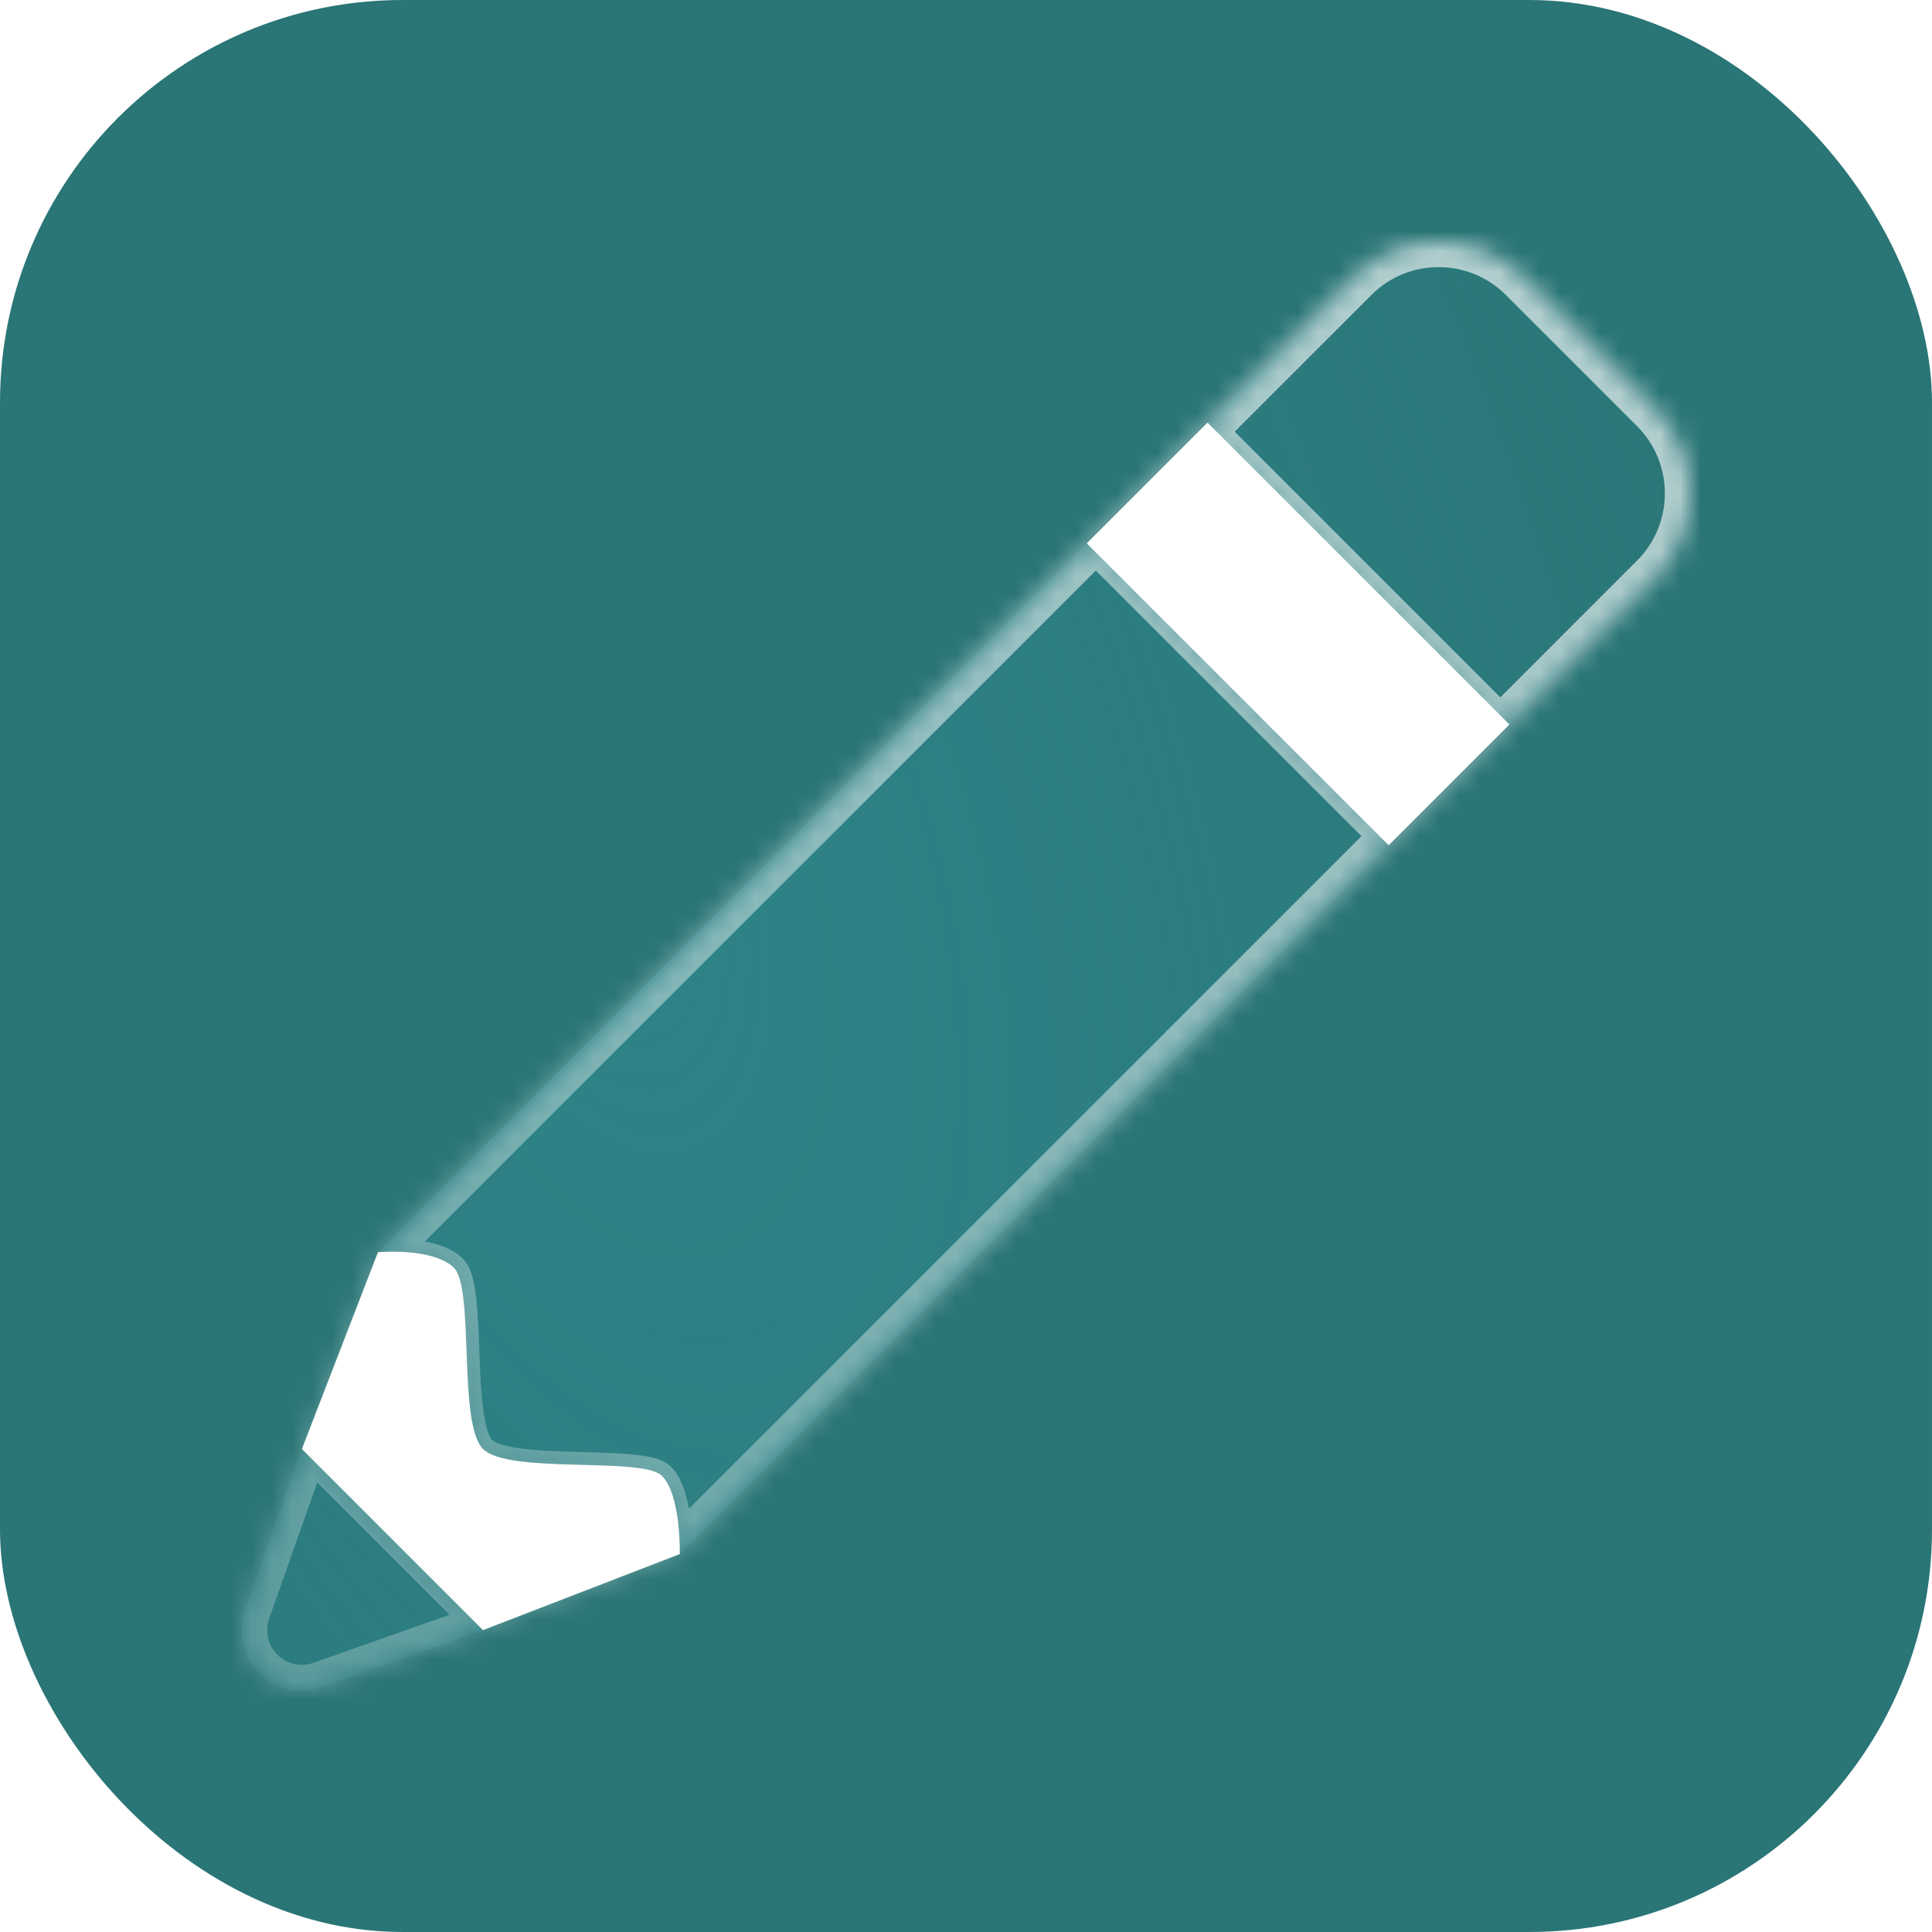 <svg width="96" height="96" viewBox="0 0 96 96" fill="none" xmlns="http://www.w3.org/2000/svg">
<rect width="96" height="96" rx="20" fill="#2A7576"/>
<g filter="url(#filter0_b_1481_3771)">
<mask id="path-2-inside-1_1481_3771" fill="white">
<path d="M71.485 12C69.95 12 68.414 12.586 67.243 13.758L60.001 21L75.001 36L82.243 28.758C84.586 26.415 84.586 22.616 82.243 20.273L75.727 13.758C74.555 12.586 73.02 12 71.485 12ZM54.001 27L18.78 62.221C18.78 62.221 21.533 61.974 22.559 63C23.585 64.026 22.741 70.74 24 72C25.261 73.26 31.932 72.373 32.889 73.33C33.846 74.287 33.78 77.221 33.78 77.221L69.001 42L54.001 27ZM15.001 72L12.17 80.016C12.059 80.332 12.002 80.665 12.001 81C12.001 81.796 12.317 82.559 12.879 83.121C13.442 83.684 14.205 84 15.001 84C15.336 83.999 15.668 83.941 15.985 83.83C15.995 83.826 16.004 83.822 16.014 83.818L16.09 83.795C16.096 83.791 16.102 83.787 16.108 83.783L24 81L19.5 76.5L15.001 72Z"/>
<path d="M75.001 36L60.001 21L54.001 27L69.001 42L75.001 36Z"/>
<path d="M22.559 63C21.533 61.974 18.78 62.221 18.78 62.221L15.001 72L19.5 76.5L24 81L33.78 77.221C33.78 77.221 33.846 74.287 32.889 73.33C31.932 72.373 25.261 73.26 24 72C22.741 70.74 23.585 64.026 22.559 63Z"/>
</mask>
<path d="M71.485 12C69.95 12 68.414 12.586 67.243 13.758L60.001 21L75.001 36L82.243 28.758C84.586 26.415 84.586 22.616 82.243 20.273L75.727 13.758C74.555 12.586 73.02 12 71.485 12ZM54.001 27L18.78 62.221C18.78 62.221 21.533 61.974 22.559 63C23.585 64.026 22.741 70.74 24 72C25.261 73.26 31.932 72.373 32.889 73.33C33.846 74.287 33.78 77.221 33.78 77.221L69.001 42L54.001 27ZM15.001 72L12.17 80.016C12.059 80.332 12.002 80.665 12.001 81C12.001 81.796 12.317 82.559 12.879 83.121C13.442 83.684 14.205 84 15.001 84C15.336 83.999 15.668 83.941 15.985 83.83C15.995 83.826 16.004 83.822 16.014 83.818L16.09 83.795C16.096 83.791 16.102 83.787 16.108 83.783L24 81L19.5 76.5L15.001 72Z" fill="url(#paint0_radial_1481_3771)" fill-opacity="0.4"/>
<path d="M75.001 36L60.001 21L54.001 27L69.001 42L75.001 36Z" fill="url(#paint1_radial_1481_3771)" fill-opacity="0.4"/>
<path d="M75.001 36L60.001 21L54.001 27L69.001 42L75.001 36Z" fill="white"/>
<path d="M22.559 63C21.533 61.974 18.78 62.221 18.78 62.221L15.001 72L19.5 76.5L24 81L33.78 77.221C33.78 77.221 33.846 74.287 32.889 73.33C31.932 72.373 25.261 73.26 24 72C22.741 70.74 23.585 64.026 22.559 63Z" fill="white"/>
<path d="M60.451 20.55C60.202 20.301 59.799 20.301 59.55 20.55C59.302 20.799 59.302 21.201 59.55 21.45L60.451 20.55ZM74.55 36.45C74.799 36.699 75.202 36.699 75.451 36.45C75.699 36.202 75.699 35.798 75.451 35.55L74.55 36.45ZM54.451 26.55C54.202 26.301 53.799 26.301 53.55 26.55C53.302 26.799 53.302 27.201 53.55 27.45L54.451 26.55ZM18.723 61.587C18.373 61.618 18.114 61.927 18.146 62.278C18.177 62.628 18.486 62.886 18.837 62.855L18.723 61.587ZM22.559 63L22.109 63.45L22.559 63ZM32.889 73.33L32.439 73.78L32.889 73.33ZM33.143 77.206C33.136 77.558 33.414 77.849 33.765 77.857C34.117 77.865 34.408 77.587 34.416 77.235L33.143 77.206ZM68.55 42.45C68.799 42.699 69.202 42.699 69.451 42.45C69.699 42.202 69.699 41.798 69.451 41.55L68.55 42.45ZM15.451 71.55C15.202 71.301 14.799 71.301 14.55 71.55C14.302 71.799 14.302 72.201 14.55 72.45L15.451 71.55ZM23.55 81.45C23.799 81.699 24.202 81.699 24.451 81.45C24.699 81.201 24.699 80.799 24.451 80.55L23.55 81.45ZM19.5 76.5L19.951 76.05L19.5 76.5ZM59.55 21.45L74.55 36.45L75.451 35.55L60.451 20.55L59.55 21.45ZM18.78 62.221C18.837 62.855 18.837 62.855 18.836 62.855C18.836 62.855 18.836 62.855 18.836 62.855C18.836 62.855 18.836 62.855 18.836 62.855C18.836 62.855 18.836 62.855 18.837 62.855C18.837 62.855 18.838 62.855 18.84 62.854C18.844 62.854 18.851 62.853 18.859 62.853C18.877 62.852 18.904 62.85 18.939 62.847C19.01 62.843 19.114 62.838 19.242 62.834C19.501 62.828 19.854 62.829 20.233 62.86C20.615 62.891 21.008 62.951 21.352 63.055C21.704 63.161 21.957 63.298 22.109 63.45L23.009 62.55C22.649 62.189 22.172 61.972 21.719 61.836C21.259 61.697 20.771 61.627 20.336 61.591C19.899 61.556 19.499 61.554 19.209 61.562C19.064 61.566 18.945 61.572 18.861 61.577C18.819 61.579 18.786 61.582 18.763 61.584C18.751 61.584 18.742 61.585 18.735 61.586C18.732 61.586 18.729 61.586 18.727 61.586C18.726 61.587 18.725 61.587 18.724 61.587C18.724 61.587 18.724 61.587 18.724 61.587C18.724 61.587 18.723 61.587 18.723 61.587C18.723 61.587 18.723 61.587 18.78 62.221ZM22.109 63.45C22.107 63.448 22.126 63.467 22.156 63.53C22.186 63.592 22.218 63.68 22.25 63.797C22.314 64.034 22.366 64.347 22.407 64.73C22.489 65.496 22.518 66.442 22.556 67.436C22.593 68.414 22.638 69.435 22.758 70.294C22.817 70.724 22.898 71.135 23.014 71.49C23.126 71.836 23.29 72.189 23.55 72.45L24.451 71.55C24.396 71.496 24.311 71.363 24.224 71.097C24.141 70.84 24.073 70.511 24.018 70.119C23.91 69.333 23.866 68.375 23.828 67.388C23.791 66.418 23.761 65.415 23.673 64.594C23.629 64.183 23.568 63.794 23.478 63.462C23.393 63.15 23.258 62.799 23.009 62.55L22.109 63.45ZM23.55 72.45C23.811 72.711 24.164 72.874 24.51 72.986C24.865 73.1 25.274 73.179 25.702 73.236C26.557 73.35 27.571 73.387 28.54 73.415C29.526 73.443 30.462 73.461 31.216 73.53C31.592 73.564 31.899 73.609 32.128 73.667C32.381 73.731 32.447 73.788 32.439 73.78L33.339 72.88C33.092 72.633 32.74 72.508 32.44 72.433C32.117 72.351 31.735 72.299 31.332 72.262C30.526 72.188 29.536 72.17 28.577 72.142C27.601 72.115 26.65 72.078 25.87 71.974C25.481 71.922 25.155 71.856 24.9 71.774C24.636 71.689 24.504 71.604 24.451 71.55L23.55 72.45ZM32.439 73.78C32.572 73.913 32.709 74.161 32.825 74.532C32.937 74.891 33.013 75.306 33.061 75.711C33.11 76.113 33.131 76.49 33.139 76.766C33.143 76.904 33.144 77.017 33.144 77.093C33.144 77.132 33.144 77.161 33.144 77.18C33.144 77.19 33.144 77.197 33.144 77.201C33.144 77.204 33.144 77.205 33.144 77.206C33.143 77.206 33.143 77.207 33.143 77.207C33.143 77.207 33.143 77.207 33.143 77.207C33.143 77.207 33.143 77.207 33.143 77.207C33.143 77.206 33.143 77.206 33.78 77.221C34.416 77.235 34.416 77.235 34.416 77.235C34.416 77.235 34.416 77.235 34.416 77.235C34.416 77.234 34.416 77.234 34.416 77.234C34.416 77.233 34.416 77.232 34.416 77.231C34.416 77.229 34.416 77.227 34.416 77.223C34.416 77.216 34.417 77.207 34.417 77.195C34.417 77.171 34.417 77.136 34.417 77.092C34.417 77.005 34.416 76.88 34.411 76.728C34.402 76.425 34.38 76.009 34.325 75.558C34.271 75.11 34.184 74.612 34.039 74.151C33.899 73.703 33.685 73.226 33.339 72.88L32.439 73.78ZM69.451 41.55L54.451 26.55L53.55 27.45L68.55 42.45L69.451 41.55ZM24.451 80.55L19.951 76.05L19.05 76.95L23.55 81.45L24.451 80.55ZM19.951 76.05L15.451 71.55L14.55 72.45L19.05 76.95L19.951 76.05ZM75.001 36L75.901 36.9L75.001 36ZM82.243 28.758L81.343 27.858V27.858L82.243 28.758ZM82.243 20.273L81.343 21.174V21.174L82.243 20.273ZM75.727 13.758L76.627 12.858V12.858L75.727 13.758ZM54.001 27L53.1 26.1L54.001 27ZM18.78 62.221L17.88 61.321C17.754 61.446 17.656 61.596 17.592 61.762L18.78 62.221ZM33.78 77.221L34.239 78.408C34.404 78.344 34.554 78.246 34.68 78.121L33.78 77.221ZM69.001 42L68.1 41.1L69.001 42ZM15.001 72L13.813 71.541C13.809 71.553 13.804 71.564 13.8 71.576L15.001 72ZM12.17 80.016L10.97 79.592L10.97 79.593L12.17 80.016ZM12.001 81L10.727 80.995V81H12.001ZM15.001 84V85.273L15.005 85.273L15.001 84ZM15.985 83.83L16.407 85.031C16.422 85.026 16.437 85.02 16.451 85.014L15.985 83.83ZM16.014 83.818L15.64 82.602C15.604 82.612 15.569 82.625 15.535 82.639L16.014 83.818ZM16.09 83.795L16.465 85.012C16.581 84.976 16.691 84.924 16.793 84.856L16.09 83.795ZM16.108 83.783L15.685 82.583C15.583 82.618 15.487 82.667 15.398 82.727L16.108 83.783ZM24 81L24.424 82.201C24.436 82.196 24.448 82.192 24.459 82.187L24 81ZM71.485 10.727C69.626 10.727 67.762 11.438 66.343 12.858L68.143 14.658C69.066 13.735 70.274 13.273 71.485 13.273V10.727ZM66.343 12.858L59.1 20.1L60.901 21.9L68.143 14.658L66.343 12.858ZM75.901 36.9L83.143 29.658L81.343 27.858L74.1 35.1L75.901 36.9ZM83.143 29.658C85.983 26.818 85.983 22.213 83.143 19.373L81.343 21.174C83.188 23.019 83.188 26.012 81.343 27.858L83.143 29.658ZM83.143 19.373L76.627 12.858L74.827 14.658L81.343 21.174L83.143 19.373ZM76.627 12.858C75.208 11.438 73.344 10.727 71.485 10.727V13.273C72.696 13.273 73.903 13.735 74.827 14.658L76.627 12.858ZM53.1 26.1L17.88 61.321L19.68 63.121L54.901 27.9L53.1 26.1ZM34.68 78.121L69.901 42.9L68.1 41.1L32.88 76.321L34.68 78.121ZM13.8 71.576L10.97 79.592L13.371 80.439L16.201 72.424L13.8 71.576ZM10.97 79.593C10.811 80.044 10.729 80.518 10.727 80.995L13.274 81.005C13.274 80.812 13.307 80.62 13.371 80.438L10.97 79.593ZM10.727 81C10.727 82.133 11.178 83.22 11.979 84.022L13.779 82.221C13.455 81.897 13.274 81.458 13.274 81H10.727ZM11.979 84.022C12.78 84.823 13.867 85.273 15.001 85.273V82.727C14.543 82.727 14.103 82.545 13.779 82.221L11.979 84.022ZM15.005 85.273C15.483 85.271 15.957 85.189 16.407 85.031L15.562 82.629C15.38 82.693 15.189 82.726 14.996 82.727L15.005 85.273ZM16.451 85.014C16.465 85.009 16.479 85.003 16.493 84.998L15.535 82.639C15.53 82.641 15.524 82.644 15.518 82.646L16.451 85.014ZM16.389 85.035L16.465 85.012L15.716 82.578L15.64 82.602L16.389 85.035ZM16.793 84.856C16.801 84.851 16.809 84.846 16.818 84.84L15.398 82.727C15.395 82.729 15.391 82.731 15.388 82.733L16.793 84.856ZM16.531 84.984L24.424 82.201L23.577 79.799L15.685 82.583L16.531 84.984ZM54.901 27.9L60.901 21.9L59.1 20.1L53.1 26.1L54.901 27.9ZM69.901 42.9L75.901 36.9L74.1 35.1L68.1 41.1L69.901 42.9ZM33.321 76.033L23.542 79.813L24.459 82.187L34.239 78.408L33.321 76.033ZM16.188 72.459L19.967 62.68L17.592 61.762L13.813 71.541L16.188 72.459Z" fill="url(#paint2_linear_1481_3771)" mask="url(#path-2-inside-1_1481_3771)"/>
</g>
<defs>
<filter id="filter0_b_1481_3771" x="-3.275" y="-3.276" width="102.551" height="102.552" filterUnits="userSpaceOnUse" color-interpolation-filters="sRGB">
<feFlood flood-opacity="0" result="BackgroundImageFix"/>
<feGaussianBlur in="BackgroundImage" stdDeviation="7.638"/>
<feComposite in2="SourceAlpha" operator="in" result="effect1_backgroundBlur_1481_3771"/>
<feBlend mode="normal" in="SourceGraphic" in2="effect1_backgroundBlur_1481_3771" result="shape"/>
</filter>
<radialGradient id="paint0_radial_1481_3771" cx="0" cy="0" r="1" gradientUnits="userSpaceOnUse" gradientTransform="translate(29.991 43.217) rotate(-17.896) scale(84.659 163.996)">
<stop stop-color="#339AA2"/>
<stop offset="0.75" stop-color="#339AA2" stop-opacity="0"/>
<stop offset="1" stop-color="#339AA2"/>
</radialGradient>
<radialGradient id="paint1_radial_1481_3771" cx="0" cy="0" r="1" gradientUnits="userSpaceOnUse" gradientTransform="translate(29.991 43.217) rotate(-17.896) scale(84.659 163.996)">
<stop stop-color="#339AA2"/>
<stop offset="0.75" stop-color="#339AA2" stop-opacity="0"/>
<stop offset="1" stop-color="#339AA2"/>
</radialGradient>
<linearGradient id="paint2_linear_1481_3771" x1="70.001" y1="12" x2="13.583" y2="80.354" gradientUnits="userSpaceOnUse">
<stop stop-color="white" stop-opacity="0.64"/>
<stop offset="1" stop-color="white" stop-opacity="0.24"/>
</linearGradient>
</defs>
</svg>
